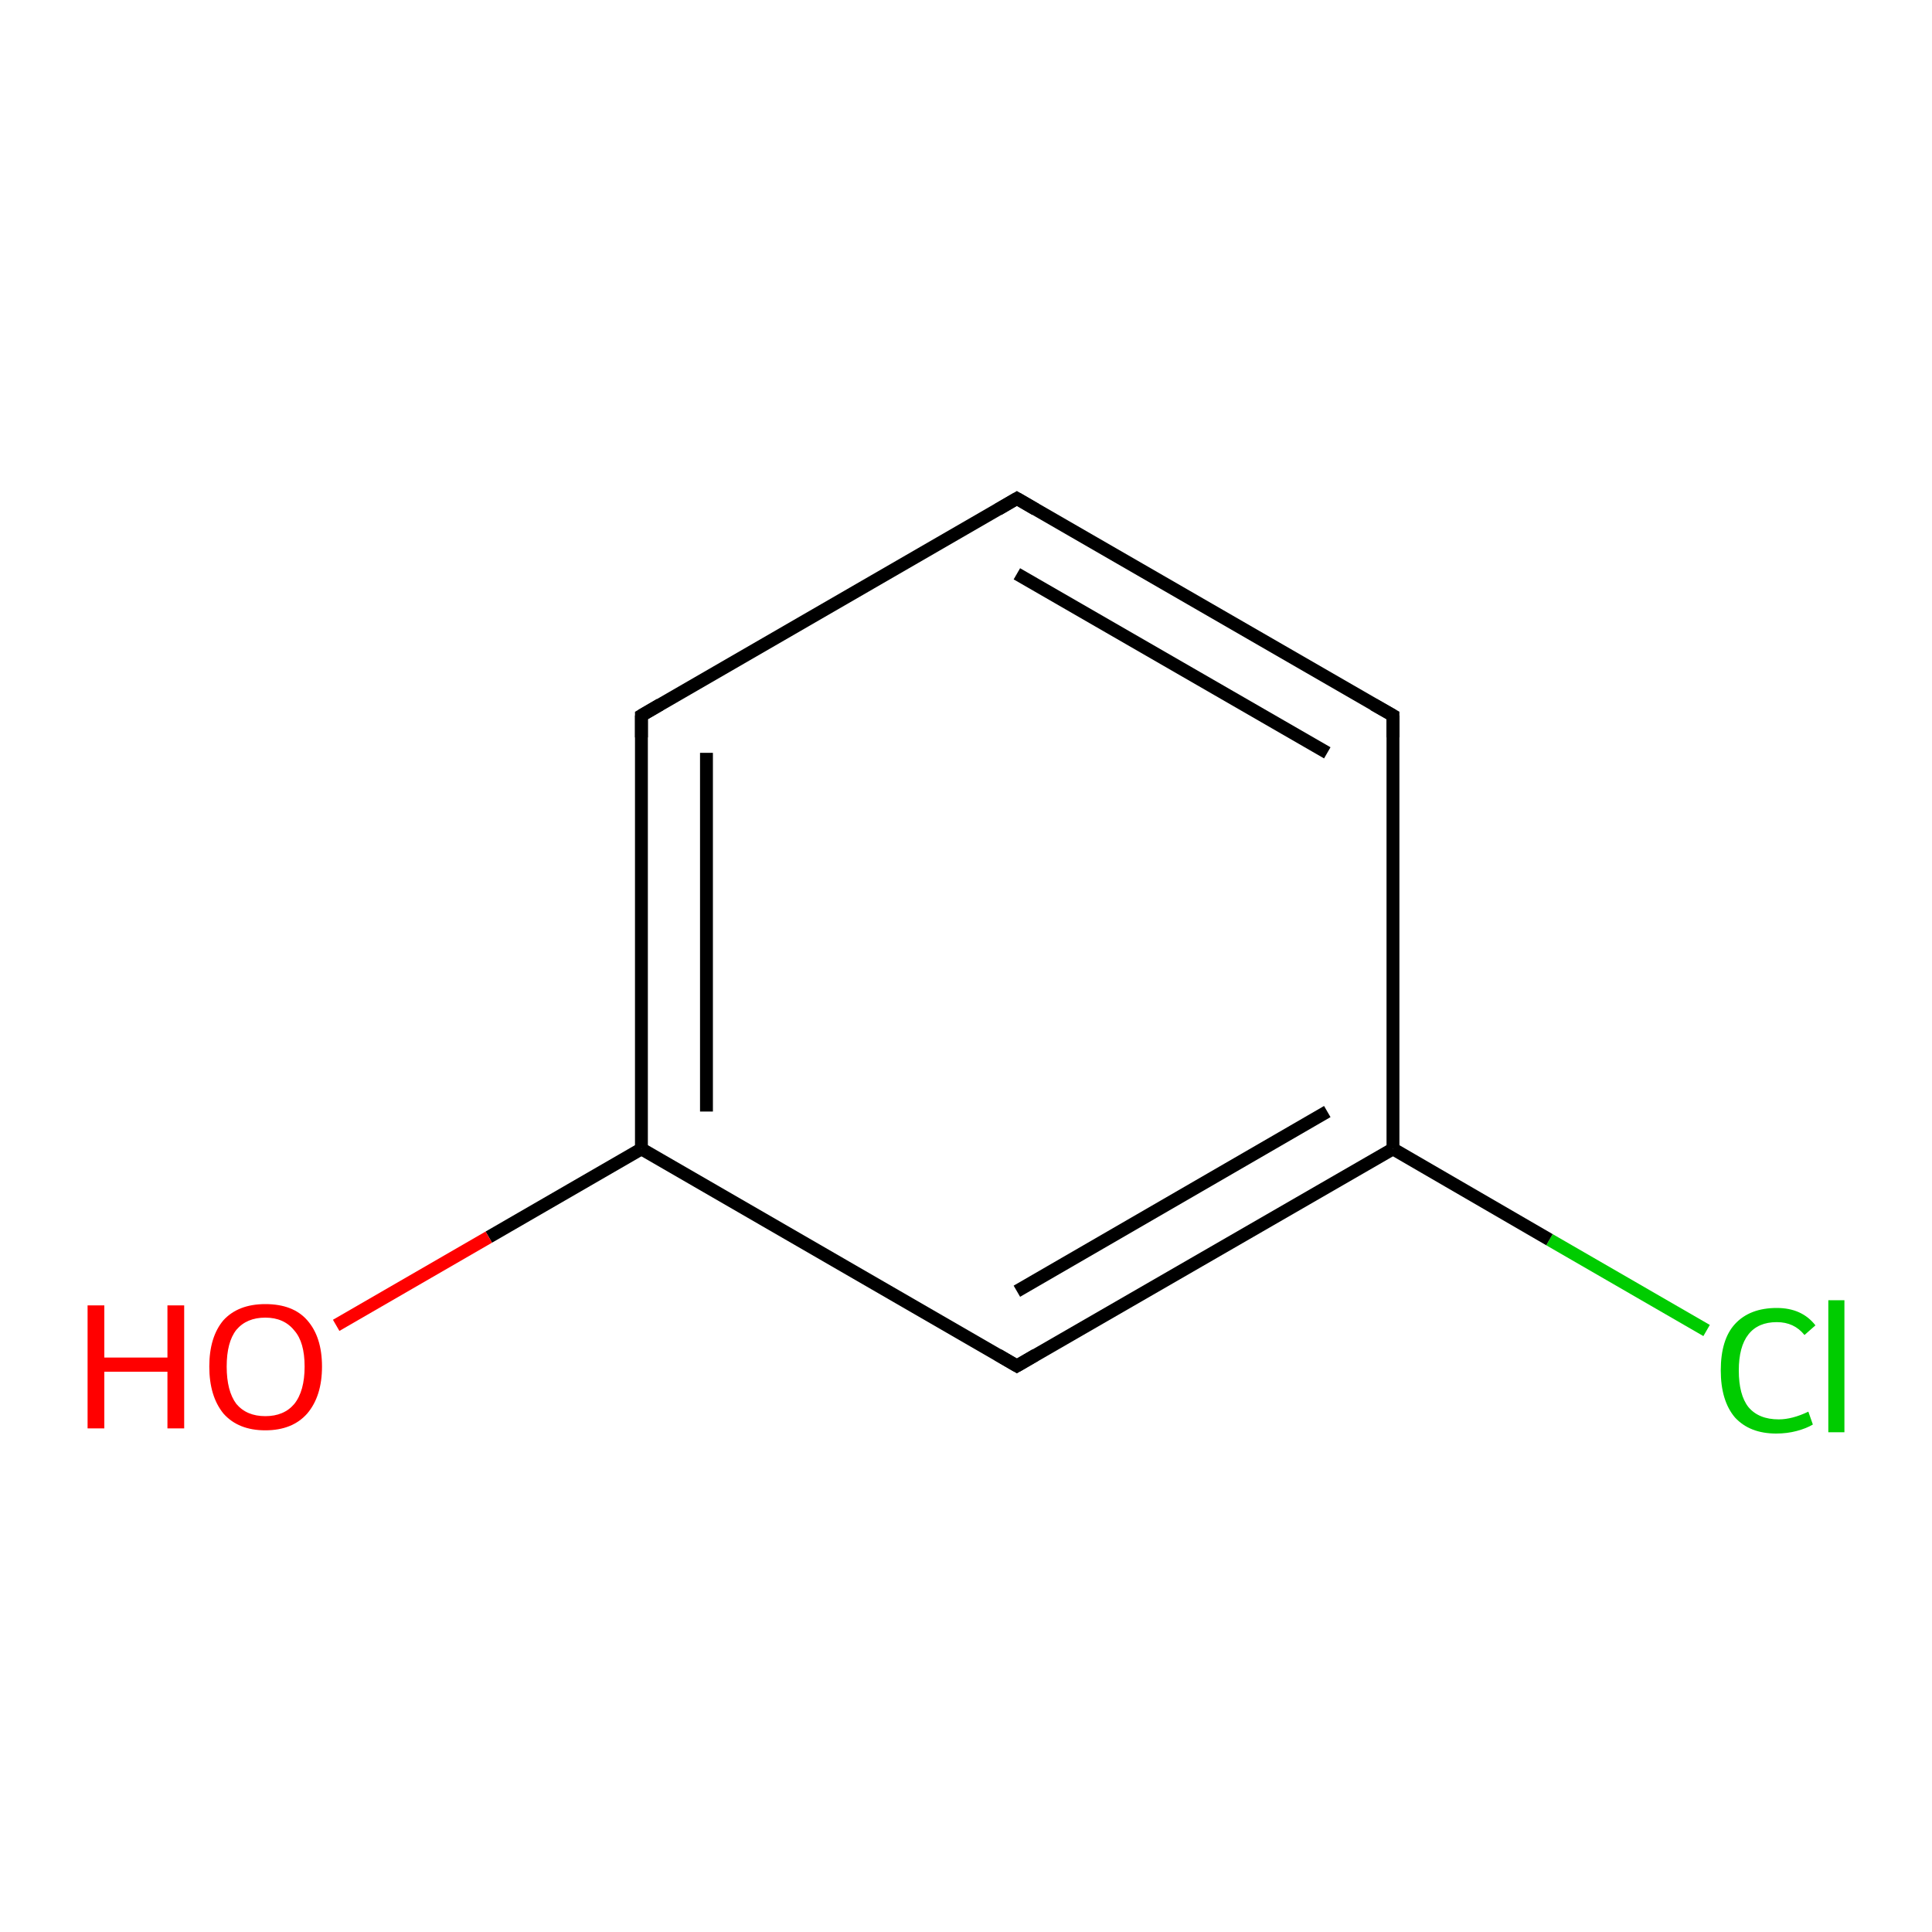 <?xml version='1.0' encoding='iso-8859-1'?>
<svg version='1.1' baseProfile='full'
              xmlns='http://www.w3.org/2000/svg'
                      xmlns:rdkit='http://www.rdkit.org/xml'
                      xmlns:xlink='http://www.w3.org/1999/xlink'
                  xml:space='preserve'
width='300px' height='300px' viewBox='0 0 300 300'>
<!-- END OF HEADER -->
<rect style='opacity:1.0;fill:#FFFFFF;stroke:none' width='300.0' height='300.0' x='0.0' y='0.0'> </rect>
<path class='bond-0 atom-0 atom-1' d='M 265.0,206.6 L 240.6,192.5' style='fill:none;fill-rule:evenodd;stroke:#00CC00;stroke-width:2.0px;stroke-linecap:butt;stroke-linejoin:miter;stroke-opacity:1' />
<path class='bond-0 atom-0 atom-1' d='M 240.6,192.5 L 216.3,178.4' style='fill:none;fill-rule:evenodd;stroke:#000000;stroke-width:2.0px;stroke-linecap:butt;stroke-linejoin:miter;stroke-opacity:1' />
<path class='bond-1 atom-1 atom-2' d='M 216.3,178.4 L 157.9,212.1' style='fill:none;fill-rule:evenodd;stroke:#000000;stroke-width:2.0px;stroke-linecap:butt;stroke-linejoin:miter;stroke-opacity:1' />
<path class='bond-1 atom-1 atom-2' d='M 206.1,172.6 L 157.9,200.5' style='fill:none;fill-rule:evenodd;stroke:#000000;stroke-width:2.0px;stroke-linecap:butt;stroke-linejoin:miter;stroke-opacity:1' />
<path class='bond-2 atom-2 atom-3' d='M 157.9,212.1 L 99.6,178.4' style='fill:none;fill-rule:evenodd;stroke:#000000;stroke-width:2.0px;stroke-linecap:butt;stroke-linejoin:miter;stroke-opacity:1' />
<path class='bond-3 atom-3 atom-4' d='M 99.6,178.4 L 75.9,192.1' style='fill:none;fill-rule:evenodd;stroke:#000000;stroke-width:2.0px;stroke-linecap:butt;stroke-linejoin:miter;stroke-opacity:1' />
<path class='bond-3 atom-3 atom-4' d='M 75.9,192.1 L 52.2,205.8' style='fill:none;fill-rule:evenodd;stroke:#FF0000;stroke-width:2.0px;stroke-linecap:butt;stroke-linejoin:miter;stroke-opacity:1' />
<path class='bond-4 atom-3 atom-5' d='M 99.6,178.4 L 99.6,111.1' style='fill:none;fill-rule:evenodd;stroke:#000000;stroke-width:2.0px;stroke-linecap:butt;stroke-linejoin:miter;stroke-opacity:1' />
<path class='bond-4 atom-3 atom-5' d='M 109.7,172.6 L 109.7,116.9' style='fill:none;fill-rule:evenodd;stroke:#000000;stroke-width:2.0px;stroke-linecap:butt;stroke-linejoin:miter;stroke-opacity:1' />
<path class='bond-5 atom-5 atom-6' d='M 99.6,111.1 L 157.9,77.4' style='fill:none;fill-rule:evenodd;stroke:#000000;stroke-width:2.0px;stroke-linecap:butt;stroke-linejoin:miter;stroke-opacity:1' />
<path class='bond-6 atom-6 atom-7' d='M 157.9,77.4 L 216.3,111.1' style='fill:none;fill-rule:evenodd;stroke:#000000;stroke-width:2.0px;stroke-linecap:butt;stroke-linejoin:miter;stroke-opacity:1' />
<path class='bond-6 atom-6 atom-7' d='M 157.9,89.1 L 206.1,116.9' style='fill:none;fill-rule:evenodd;stroke:#000000;stroke-width:2.0px;stroke-linecap:butt;stroke-linejoin:miter;stroke-opacity:1' />
<path class='bond-7 atom-7 atom-1' d='M 216.3,111.1 L 216.3,178.4' style='fill:none;fill-rule:evenodd;stroke:#000000;stroke-width:2.0px;stroke-linecap:butt;stroke-linejoin:miter;stroke-opacity:1' />
<path d='M 160.8,210.4 L 157.9,212.1 L 155.0,210.4' style='fill:none;stroke:#000000;stroke-width:2.0px;stroke-linecap:butt;stroke-linejoin:miter;stroke-opacity:1;' />
<path d='M 99.6,114.5 L 99.6,111.1 L 102.5,109.4' style='fill:none;stroke:#000000;stroke-width:2.0px;stroke-linecap:butt;stroke-linejoin:miter;stroke-opacity:1;' />
<path d='M 155.0,79.1 L 157.9,77.4 L 160.8,79.1' style='fill:none;stroke:#000000;stroke-width:2.0px;stroke-linecap:butt;stroke-linejoin:miter;stroke-opacity:1;' />
<path d='M 213.3,109.4 L 216.3,111.1 L 216.3,114.5' style='fill:none;stroke:#000000;stroke-width:2.0px;stroke-linecap:butt;stroke-linejoin:miter;stroke-opacity:1;' />
<path class='atom-0' d='M 267.2 212.8
Q 267.2 208.0, 269.4 205.6
Q 271.7 203.1, 275.9 203.1
Q 279.8 203.1, 281.9 205.8
L 280.2 207.3
Q 278.6 205.3, 275.9 205.3
Q 273.0 205.3, 271.5 207.2
Q 270.0 209.1, 270.0 212.8
Q 270.0 216.6, 271.5 218.5
Q 273.1 220.4, 276.2 220.4
Q 278.3 220.4, 280.8 219.2
L 281.5 221.2
Q 280.5 221.8, 279.0 222.2
Q 277.5 222.6, 275.8 222.6
Q 271.7 222.6, 269.4 220.1
Q 267.2 217.5, 267.2 212.8
' fill='#00CC00'/>
<path class='atom-0' d='M 283.9 201.9
L 286.4 201.9
L 286.4 222.4
L 283.9 222.4
L 283.9 201.9
' fill='#00CC00'/>
<path class='atom-4' d='M 13.6 202.7
L 16.2 202.7
L 16.2 210.8
L 26.0 210.8
L 26.0 202.7
L 28.6 202.7
L 28.6 221.8
L 26.0 221.8
L 26.0 213.0
L 16.2 213.0
L 16.2 221.8
L 13.6 221.8
L 13.6 202.7
' fill='#FF0000'/>
<path class='atom-4' d='M 32.5 212.2
Q 32.5 207.6, 34.7 205.0
Q 37.0 202.5, 41.2 202.5
Q 45.5 202.5, 47.7 205.0
Q 50.0 207.6, 50.0 212.2
Q 50.0 216.8, 47.7 219.5
Q 45.4 222.1, 41.2 222.1
Q 37.0 222.1, 34.7 219.5
Q 32.5 216.8, 32.5 212.2
M 41.2 219.9
Q 44.1 219.9, 45.7 218.0
Q 47.3 216.0, 47.3 212.2
Q 47.3 208.4, 45.7 206.6
Q 44.1 204.6, 41.2 204.6
Q 38.3 204.6, 36.7 206.5
Q 35.2 208.4, 35.2 212.2
Q 35.2 216.0, 36.7 218.0
Q 38.3 219.9, 41.2 219.9
' fill='#FF0000'/>
</svg>
